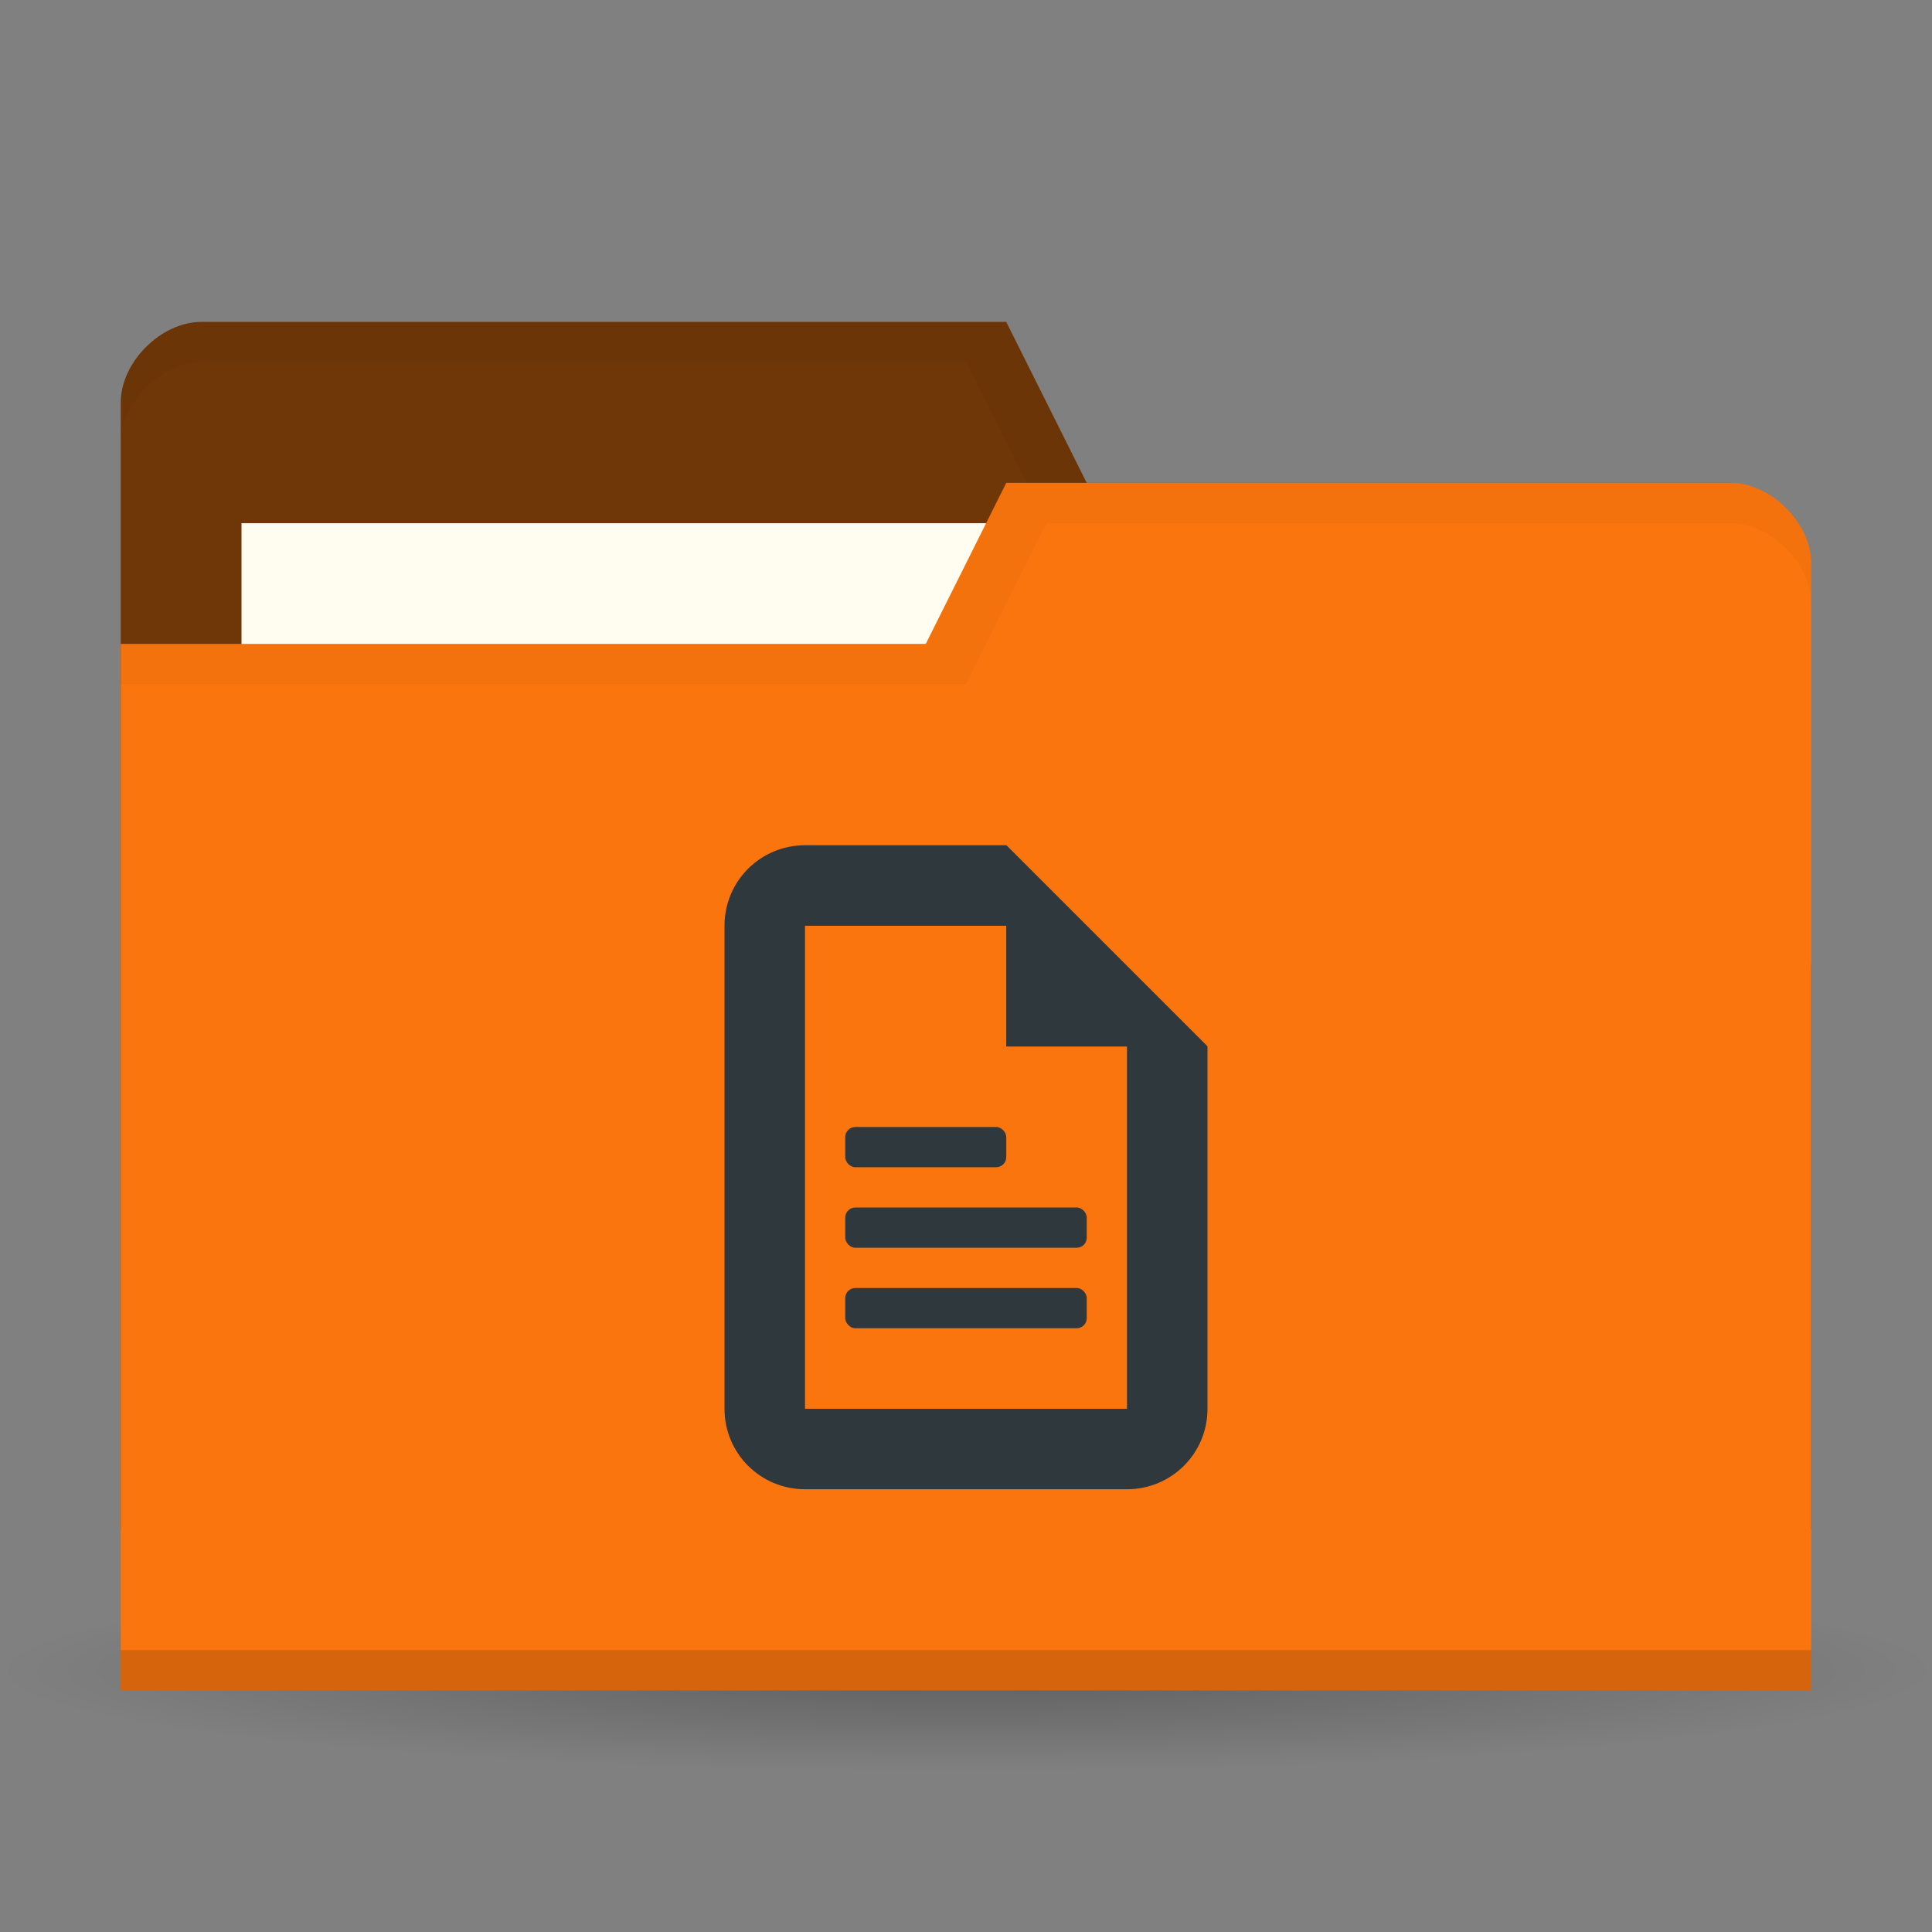 <svg xmlns="http://www.w3.org/2000/svg" viewBox="0 0 48 48">
 <rect x="0" y="0" width="48" height="48" fill="#808080" stroke="none"/>
 <defs>
  <radialGradient id="radialGradient3850" cx="24.08" cy="41.38" r="21.08" gradientTransform="matrix(1,0,0,0.113,0,36.704)" gradientUnits="userSpaceOnUse">
   <stop style="stop-color:#000;stop-opacity:0.392"/>
   <stop offset="1" style="stop-color:#000;stop-opacity:0"/>
  </radialGradient>
 </defs>
 <g>
  <path d="m 45.15 41.38 a 21.08 2.383 0 1 1 -42.15 0 21.08 2.383 0 1 1 42.15 0 z" transform="matrix(1.139,0,0,1.049,-3.416,-1.912)" style="fill:url(#radialGradient3850);opacity:0.65;fill-opacity:1;stroke:none"/>
 </g>
 <g transform="translate(0,-1004.362)">
  <path d="m 3 1014.36 0 28 42 0 0 -14 -2 -12 -16 0 -2 -4 -20 0 c -1 0 -2 1 -2 2 z" style="fill:#6f3608;fill-opacity:1;stroke:none"/>
  <rect width="21" height="8" x="6" y="1017.36" style="fill:#fffdf0;fill-opacity:1;stroke:none"/>
  <path d="M 5,8 C 4,8 3,9 3,10 l 0,1 C 3,10 4,9 5,9 l 19,0 2,4 17,0 2,12 0,-1 -2,-12 -16,0 -2,-4 z" transform="translate(0,1004.362)" style="fill:#000;opacity:0.03;fill-opacity:1;stroke:none"/>
  <path d="m 45 1018.36 0 28 -42 0 0 -26 20 0 2 -4 18 0 c 1 0 2 1 2 2 z" style="fill:#fa750e;fill-opacity:1;stroke:none"/>
  <path d="m 3 1045.36 0 1 42 0 0 -1 z" style="fill:#000;opacity:0.15;fill-opacity:1;stroke:none"/>
  <path d="m 25 12 -2 4 -20 0 0 1 21 0 2 -4 17 0 c 1 0 2 1 2 2 l 0 -1 c 0 -1 -1 -2 -2 -2 z" transform="translate(0,1004.362)" style="fill:#000;opacity:0.03;fill-opacity:1;stroke:none"/>
  <g transform="translate(16,1025.362)" style="fill:#2f383d;opacity:1;fill-opacity:1">
   <path d="M 4,0 C 2.892,0 2,0.892 2,2 l 0,12 c 0,1.108 0.892,2 2,2 l 8,0 c 1.108,0 2,-0.892 2,-2 L 14,5 9,0 z m 0,2 6,0 1,1 1,1 0,10 -8,0 z" style="fill:#2f383d;stroke:none"/>
   <path d="m 9 0 0 5 5 0 z" style="fill:#2f383d;stroke:none"/>
   <rect rx="0.25" y="7" x="5" height="1" width="4" style="fill:#2f383d;stroke:none"/>
   <rect width="6" height="1" x="5" y="9" rx="0.25" style="fill:#2f383d;stroke:none"/>
   <rect rx="0.25" y="11" x="5" height="1" width="6" style="fill:#2f383d;stroke:none"/>
  </g>
 </g>
</svg>
